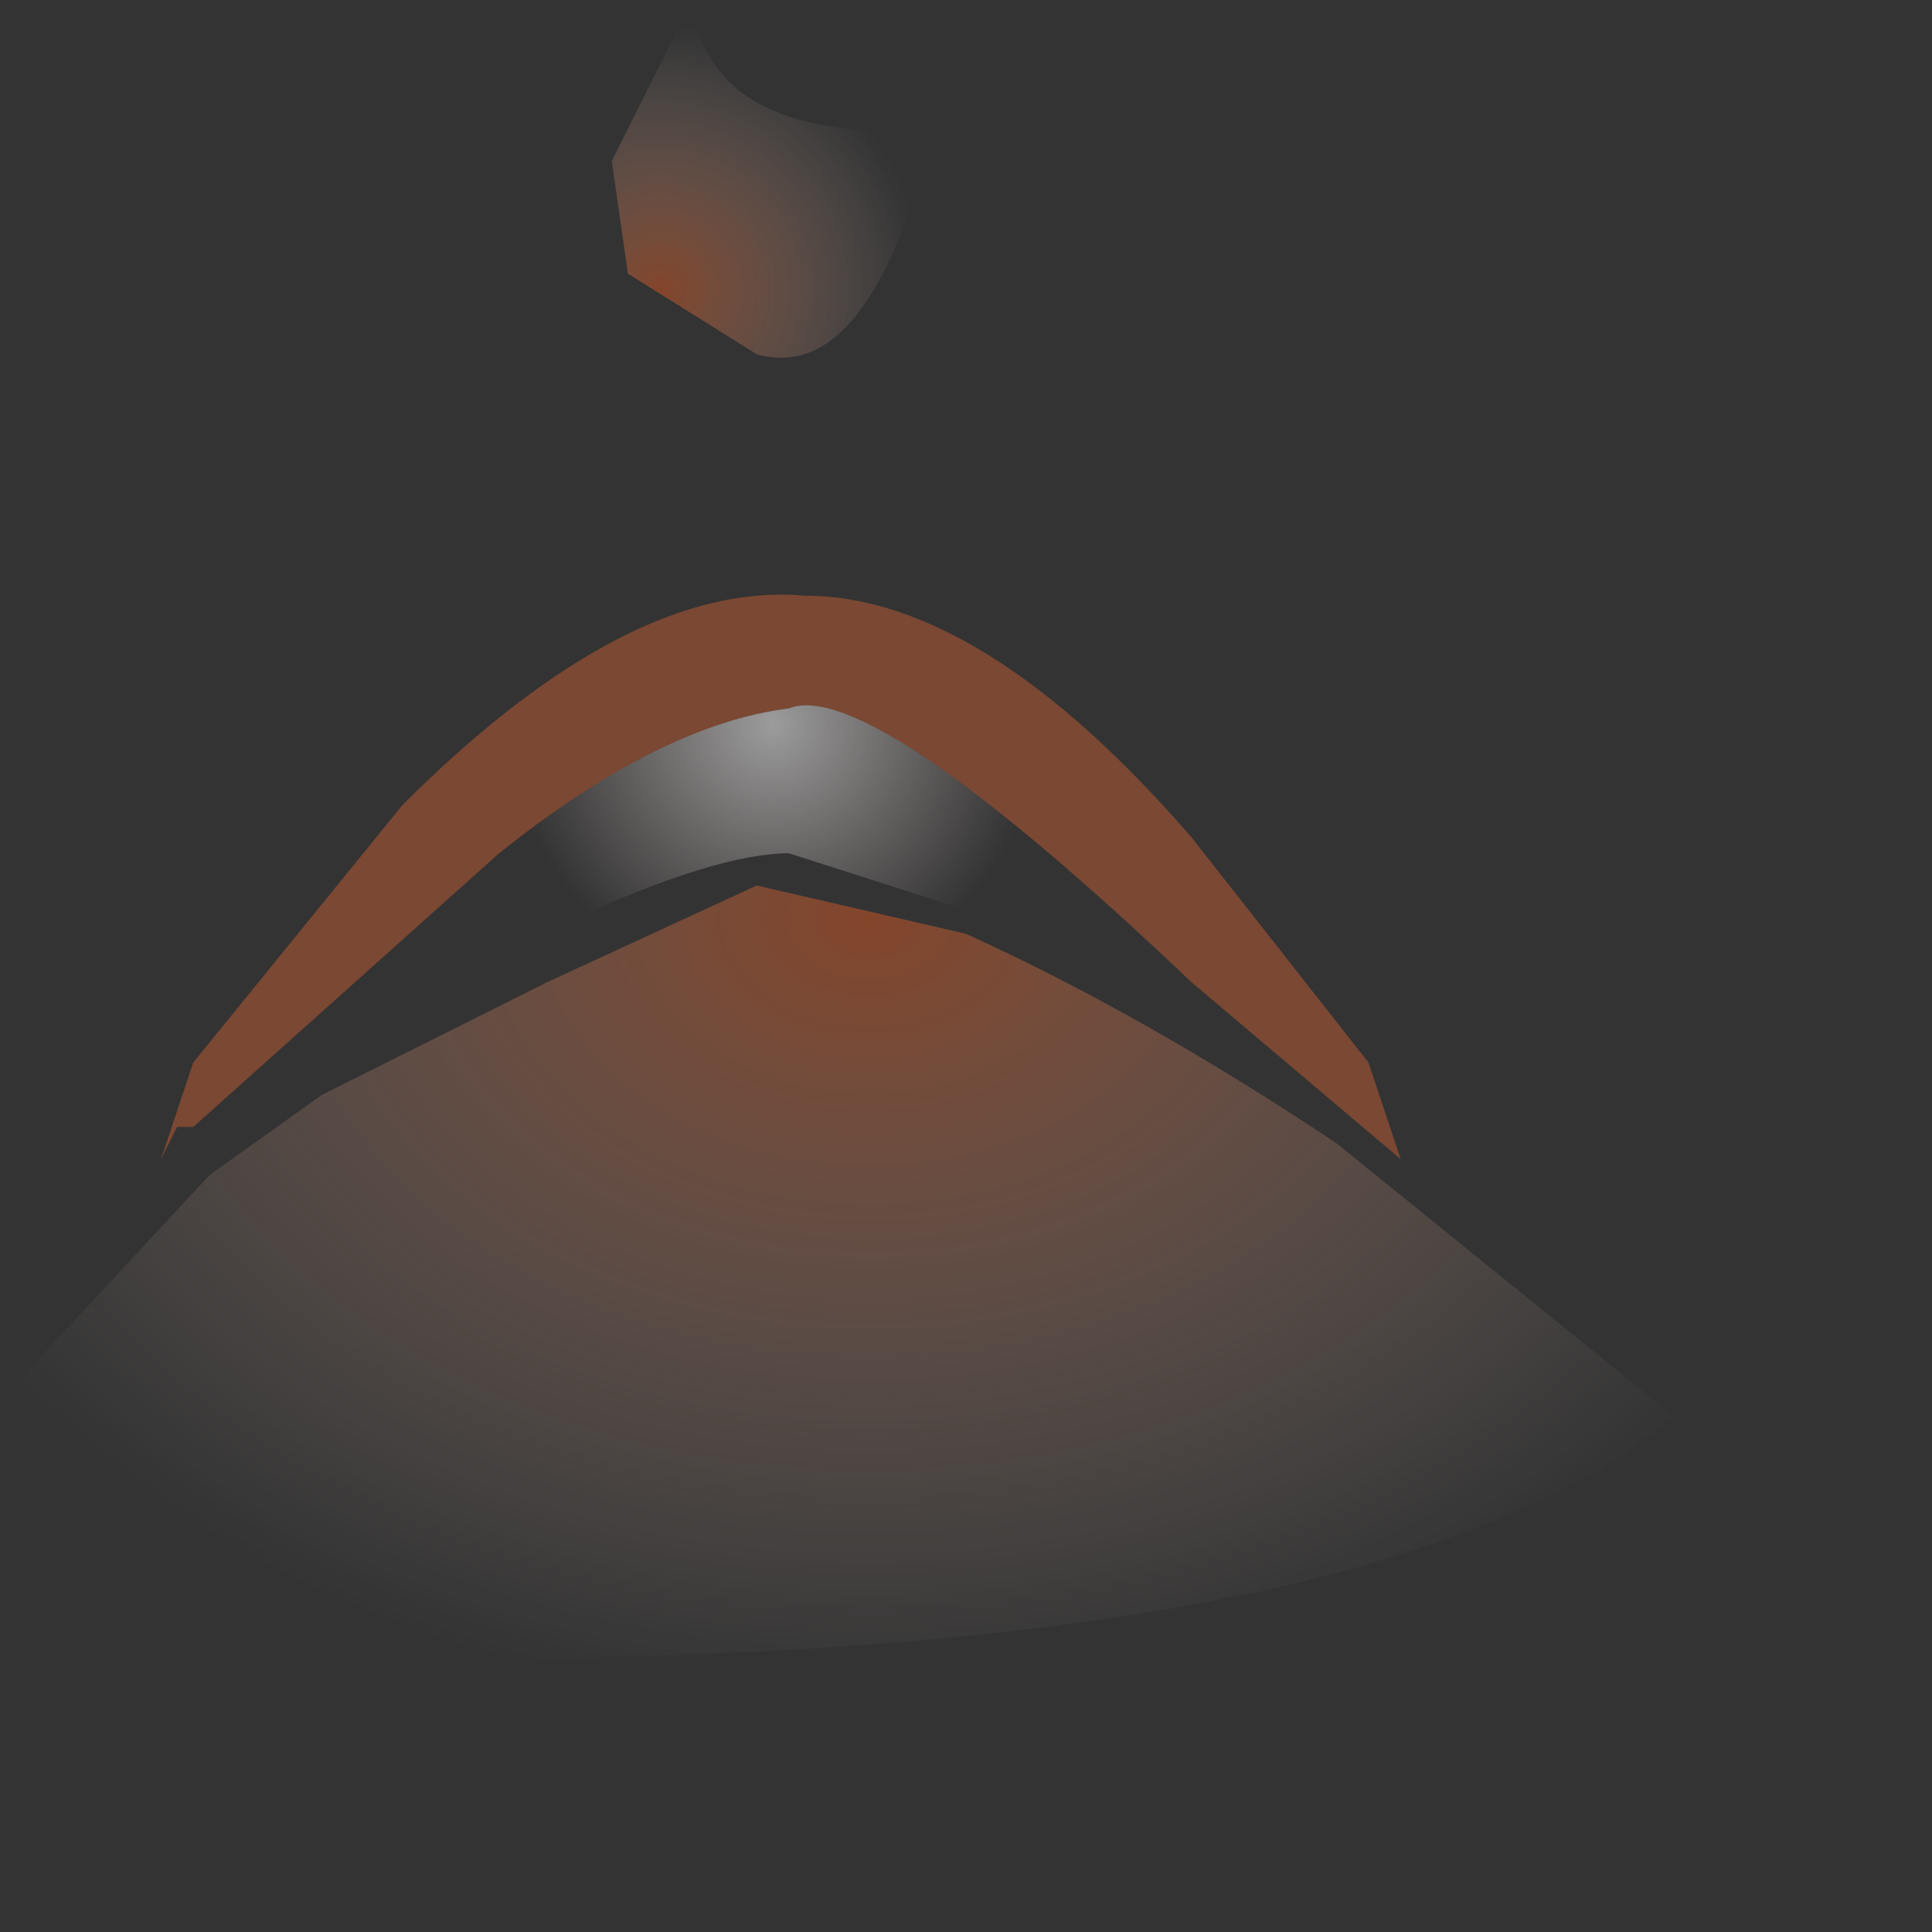 <?xml version="1.0" encoding="utf-8"?>
<svg version="1.1" id="Layer_1"
xmlns="http://www.w3.org/2000/svg"
xmlns:xlink="http://www.w3.org/1999/xlink"
xmlns:author="http://www.sothink.com"
width="6px" height="6px"
xml:space="preserve">
<rect width="100%" height="100%" fill="#333333" stroke="none"/>
<g id="204" transform="matrix(1, 0, 0, 1, -67.9, -38.55)">
<radialGradient
id="RadialGradID_2041" gradientUnits="userSpaceOnUse" gradientTransform="matrix(0.001, 0, -0, 0.001, 69.95, 39.45)" spreadMethod ="pad" cx="0" cy="0" r="819.2" fx="0" fy="0" >
<stop  offset="0"  style="stop-color:#F15E1F;stop-opacity:0.424" />
<stop  offset="1"  style="stop-color:#FFEFEA;stop-opacity:0" />
</radialGradient>
<path style="fill:url(#RadialGradID_2041) " d="M70.25,39.65L69.85 39.4L69.8 39.05L70.05 38.55Q70.1 39 70.8 38.95Q70.6 39.75 70.25 39.65" />
<radialGradient
id="RadialGradID_2042" gradientUnits="userSpaceOnUse" gradientTransform="matrix(0, 0.003, -0.004, 0, 70.6, 41.4)" spreadMethod ="pad" cx="0" cy="0" r="819.2" fx="0" fy="0" >
<stop  offset="0"  style="stop-color:#F15E1F;stop-opacity:0.424" />
<stop  offset="1"  style="stop-color:#FFEFEA;stop-opacity:0" />
</radialGradient>
<path style="fill:url(#RadialGradID_2042) " d="M69.6,41.6L70.25 41.3L70.9 41.45Q71.45 41.7 72.05 42.1L73.1 42.95Q72.2 43.7 69.35 43.7Q68 43.7 67.9 42.9L68.55 42.2L68.9 41.95L69.6 41.6" />
<path style="fill:#7B4833;fill-opacity:1" d="M70.35,40.75Q69.95 40.8 69.45 41.2L68.5 42.05L68.45 42.05L68.4 42.15L68.5 41.85L69.15 41.05Q69.85 40.35 70.4 40.4Q70.95 40.4 71.6 41.15L72.15 41.85L72.25 42.15L71.6 41.6Q70.6 40.65 70.35 40.75" />
<radialGradient
id="RadialGradID_2043" gradientUnits="userSpaceOnUse" gradientTransform="matrix(0.001, 0, 0, 0.001, 70.3, 40.8)" spreadMethod ="pad" cx="0" cy="0" r="819.2" fx="0" fy="0" >
<stop  offset="0"  style="stop-color:#FFFFFF;stop-opacity:0.514" />
<stop  offset="1"  style="stop-color:#FFEFEA;stop-opacity:0" />
</radialGradient>
<path style="fill:url(#RadialGradID_2043) " d="M68.5,42.05L69.45 41.2Q69.95 40.8 70.35 40.75Q70.6 40.65 71.6 41.6L70.35 41.2Q69.9 41.2 68.5 42.05" />
</g>
</svg>
